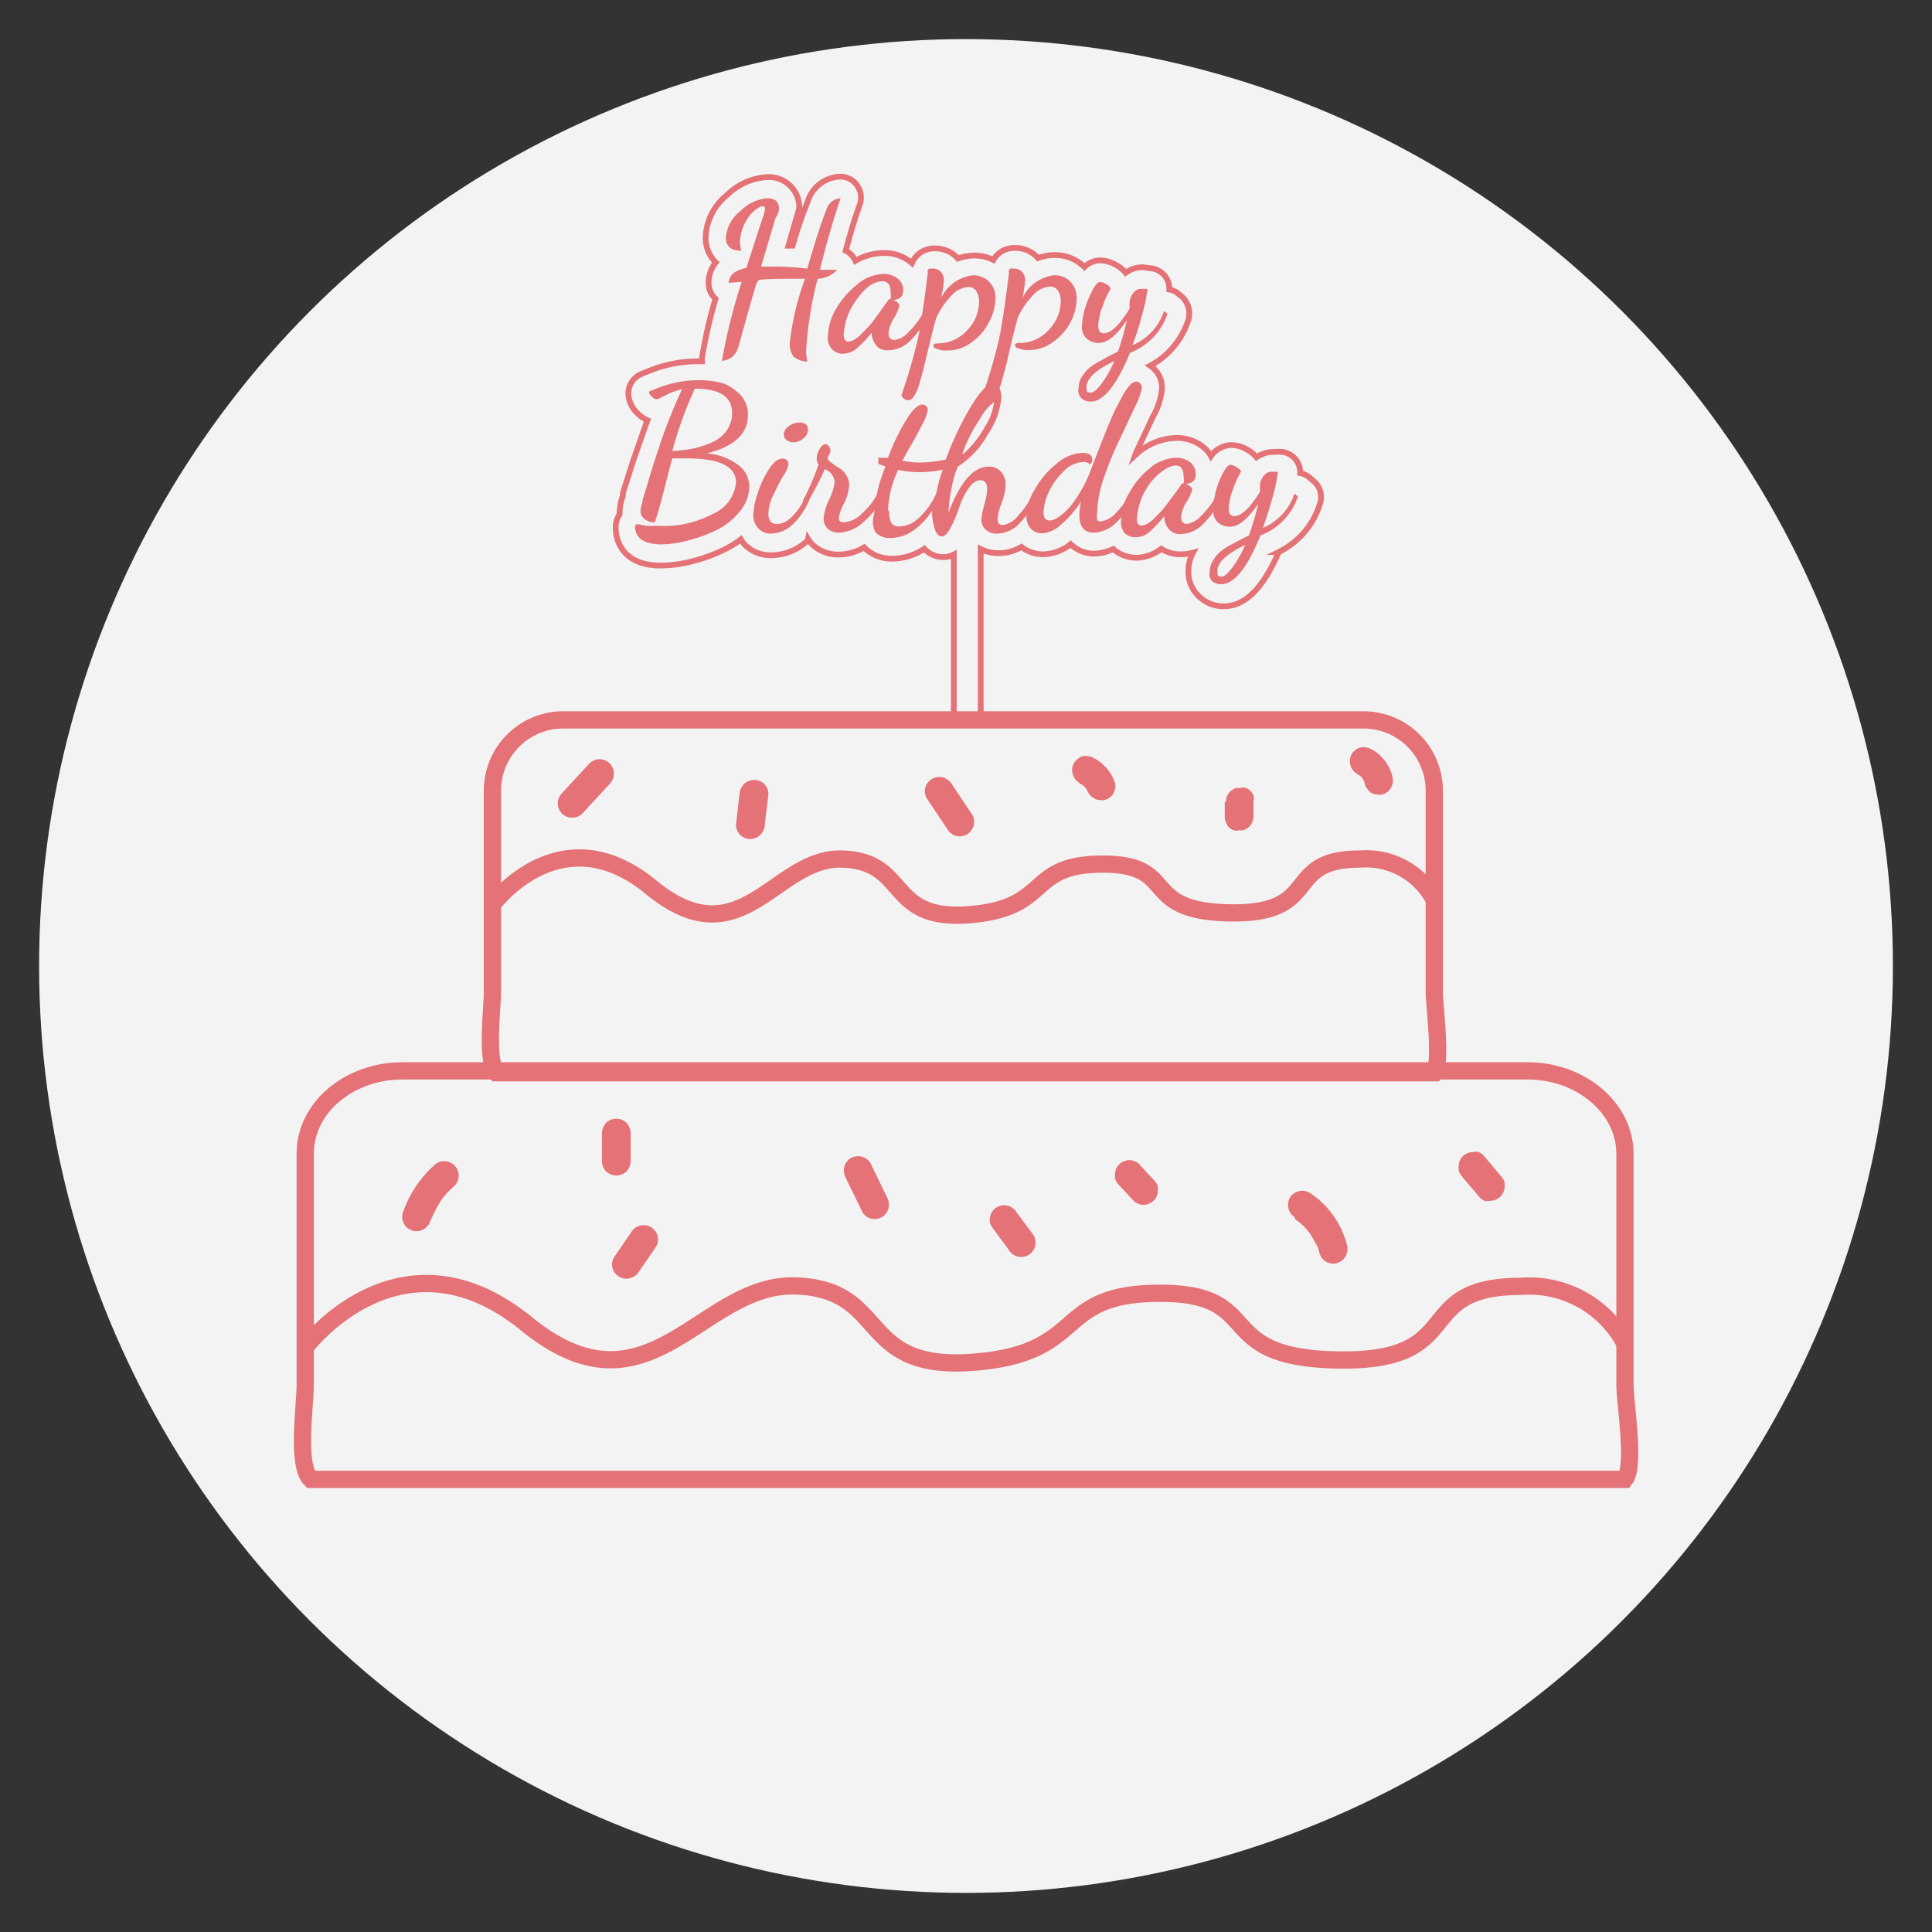 <svg id="Layer_1" data-name="Layer 1" xmlns="http://www.w3.org/2000/svg" viewBox="0 0 84 84"><rect x="0" y="0" width="84" height="84" fill="#333333" stroke="none"/><defs><style>.cls-1{fill:#f3f3f3;}.cls-2,.cls-4{fill:none;stroke:#e47277;stroke-miterlimit:10;}.cls-2{stroke-width:0.75px;}.cls-3{fill:#e47277;}.cls-4{stroke-width:0.25px;}</style></defs><title>category icons</title><circle class="cls-1" cx="42" cy="42" r="40.3"/><path class="cls-2" d="M21.58,46.64c-.46-.55-.17-2.77-.17-3.53v-8.7a3.08,3.08,0,0,1,3-3.11H59.36a3.08,3.08,0,0,1,3,3.11v8.7c0,.64.33,3,0,3.53Z"/><path class="cls-2" d="M13.51,64.32c-.63-.63-.24-3.2-.24-4.09V50.16c0-2,1.9-3.6,4.23-3.6H66.42c2.32,0,4.23,1.62,4.23,3.6V60.23c0,.74.46,3.51,0,4.09Z"/><path class="cls-2" d="M21.41,39.33s2.95-4,6.89-.76,5.38-1.31,8.31-1.22,1.9,2.7,5.52,2.42,2.46-2.2,5.82-2.2,1.5,2.06,5.55,2.12,2.2-2.35,5.65-2.34a3.34,3.34,0,0,1,3.23,1.82"/><path class="cls-2" d="M13.27,58.58s4.14-5.51,9.65-1c5.31,4.3,7.54-1.79,11.65-1.67s2.65,3.7,7.72,3.32,3.44-3,8.14-3,2.12,2.82,7.79,2.9,3.07-3.2,7.9-3.2a4.7,4.7,0,0,1,4.53,2.49"/><path class="cls-3" d="M31.39,15.69a24.54,24.54,0,0,1,.86-3.44l-.56.05c0-.33.25-.55.76-.65l.69-2.13a1.68,1.68,0,0,0,.12-.43c0-.08,0-.12-.11-.12s-.43.18-.65.54a2,2,0,0,0-.33,1,1.85,1.85,0,0,0,.06.39c-.45,0-.67-.19-.67-.57a1.59,1.59,0,0,1,.62-1.14,1.84,1.84,0,0,1,1.19-.57c.34,0,.5.16.5.47a.71.71,0,0,1-.15.38l-.63,2.12h.51a12.33,12.33,0,0,1,1.5.09c.34-1.19.62-2.05.83-2.56a.68.68,0,0,1,.62-.5c-.3.86-.6,1.89-.9,3.11h.75a1.21,1.21,0,0,1-.85.39,15.82,15.82,0,0,0-.5,3.13,2.59,2.59,0,0,0,.05.47.93.93,0,0,1-.6-.22.9.9,0,0,1-.16-.6A11.63,11.63,0,0,1,35,12.12c-.94,0-1.6,0-2,.05,0,0-.09.08-.13.21s-.12.41-.26.89L32.1,15.1a.83.83,0,0,1-.3.44A.77.77,0,0,1,31.39,15.69Z"/><path class="cls-3" d="M36,14.57a2.43,2.43,0,0,1,.35-1.14,3.8,3.8,0,0,1,.93-1.07,1.84,1.84,0,0,1,1.14-.45,1,1,0,0,1,.61.2.64.64,0,0,1,.24.51q0,.41-.45.42c.19.07.28.15.28.26a1.85,1.85,0,0,1-.23.53,1.5,1.5,0,0,0-.24.64c0,.21.09.31.26.31a1,1,0,0,0,.61-.34,3.54,3.54,0,0,0,.72-1l.16.17a3.57,3.57,0,0,1-.78,1.18,1.38,1.38,0,0,1-1,.44.6.6,0,0,1-.52-.23.88.88,0,0,1-.18-.54,5.19,5.19,0,0,1-.66.7,1,1,0,0,1-.58.22.66.66,0,0,1-.5-.21A.74.74,0,0,1,36,14.57Zm.69,0c0,.18.06.28.19.28a.55.55,0,0,0,.24-.07,1.32,1.32,0,0,0,.27-.2l.26-.26a3.77,3.77,0,0,0,.3-.34l.25-.34.24-.34.21-.29a.08.08,0,0,1,.07,0h0a1.15,1.15,0,0,0,0-.33q0-.45-.36-.45c-.38,0-.76.28-1.16.86A2.79,2.79,0,0,0,36.68,14.62Z"/><path class="cls-3" d="M39.19,17.19a23.8,23.8,0,0,0,.71-2.42c.12-.55.27-1.52.44-2.91a.29.29,0,0,1,0-.12.17.17,0,0,1,.06-.06s.07,0,.13,0a.48.48,0,0,1,.38.14.54.54,0,0,1,.13.35,4.36,4.36,0,0,1-.13.8,1.76,1.76,0,0,1,1.39-1,1,1,0,0,1,.7.27,1,1,0,0,1,.28.74A2.18,2.18,0,0,1,43,14a2.27,2.27,0,0,1-.74.87,1.74,1.74,0,0,1-1.08.37,1,1,0,0,1-.43-.07c-.11,0-.17-.09-.17-.15s.07-.09.2-.09a1.71,1.71,0,0,0,1.28-.58,1.81,1.81,0,0,0,.51-1.22.86.86,0,0,0-.12-.47.39.39,0,0,0-.35-.18,1.11,1.11,0,0,0-.8.45,3.25,3.25,0,0,0-.6.91c-.08.29-.17.63-.26,1l-.24,1q-.09.39-.21.78a2.23,2.23,0,0,1-.23.58c-.09.13-.17.2-.27.2a.4.4,0,0,1-.21-.08C39.24,17.27,39.2,17.23,39.19,17.19Z"/><path class="cls-3" d="M42.72,17.19a23.8,23.8,0,0,0,.71-2.42c.12-.55.27-1.52.44-2.91a.29.29,0,0,1,0-.12.17.17,0,0,1,.06-.06.24.24,0,0,1,.13,0,.48.48,0,0,1,.38.14.54.54,0,0,1,.13.35,5.05,5.05,0,0,1-.12.8,1.73,1.73,0,0,1,1.38-1,.94.94,0,0,1,.7.27,1,1,0,0,1,.28.74,2.3,2.3,0,0,1-.25,1,2.39,2.39,0,0,1-.75.87,1.74,1.74,0,0,1-1.08.37,1,1,0,0,1-.43-.07c-.11,0-.17-.09-.17-.15s.07-.09.21-.09a1.69,1.69,0,0,0,1.27-.58,1.81,1.81,0,0,0,.51-1.22.86.86,0,0,0-.12-.47.38.38,0,0,0-.35-.18,1.13,1.13,0,0,0-.8.45,3.25,3.25,0,0,0-.6.91c-.08.29-.17.63-.26,1l-.23,1-.21.78a2.6,2.6,0,0,1-.24.58c-.09.13-.17.2-.26.2a.4.4,0,0,1-.22-.08C42.77,17.27,42.73,17.23,42.72,17.19Z"/><path class="cls-3" d="M46.9,16.83a.84.84,0,0,1,.12-.42,2.34,2.34,0,0,1,.26-.34,2.19,2.19,0,0,1,.43-.31l.44-.24.46-.24A12.88,12.88,0,0,0,49,13.91q-.66,1-1.23,1a.79.79,0,0,1-.51-.18.64.64,0,0,1-.22-.55,3.43,3.43,0,0,1,.29-1.2c.2-.48.37-.72.5-.72a.61.61,0,0,1,.26.09.38.38,0,0,1,.2.2,3.88,3.88,0,0,0-.35.77,2.6,2.6,0,0,0-.19.84q0,.33.24.33h0c.31,0,.69-.36,1.12-1.07a1,1,0,0,0,0-.2q0-.18.06-.3a.67.67,0,0,1,.16-.24.38.38,0,0,1,.29-.12l.27,0a6.17,6.17,0,0,1-.2,1c-.13.5-.28,1-.45,1.45a2.44,2.44,0,0,0,1.37-1.49l.15.12a2.75,2.75,0,0,1-1.63,1.7c-.58,1.41-1.15,2.12-1.71,2.12a.59.59,0,0,1-.41-.15A.52.52,0,0,1,46.9,16.83Zm.34,0c0,.16,0,.24.16.24s.28-.12.48-.37a5,5,0,0,0,.57-1C47.64,16.08,47.24,16.47,47.24,16.83Z"/><path class="cls-3" d="M27.61,22.89a.08.08,0,0,1,.09-.09.31.31,0,0,1,.12,0,1,1,0,0,0,.27.06,2.76,2.76,0,0,0,.44,0A4.55,4.55,0,0,0,31,22.34a1.65,1.65,0,0,0,1-1.36c0-.7-.71-1.05-2.14-1.05h-.63c-.09.32-.21.79-.37,1.42s-.3,1.09-.39,1.36a.68.68,0,0,1-.44-.14.42.42,0,0,1-.18-.34,1.27,1.27,0,0,1,.09-.41l0-.1s.07-.21.17-.54l.3-1,.36-1.08c.14-.4.29-.8.45-1.18s.3-.72.44-1a3.94,3.94,0,0,0-.55.18l-.38.19a.46.46,0,0,1-.18.07.33.33,0,0,1-.21-.12.36.36,0,0,1-.13-.21c.26-.11.48-.2.64-.25a5.09,5.09,0,0,1,.66-.17,4.74,4.74,0,0,1,1.4-.05,3.65,3.65,0,0,1,.57.12A1.79,1.79,0,0,1,32,17a1.17,1.17,0,0,1,.37.42,1.21,1.21,0,0,1,.15.62c0,.82-.6,1.38-1.79,1.67a2.64,2.64,0,0,1,1.41.54,1.19,1.19,0,0,1,.44.88,1.73,1.73,0,0,1-.41,1.1,3,3,0,0,1-1,.81,6.58,6.58,0,0,1-1.26.46,4.81,4.81,0,0,1-1.19.17C28,23.65,27.62,23.4,27.61,22.89Zm1.62-3.28a5.47,5.47,0,0,0,.95-.12,3.6,3.6,0,0,0,.82-.28,1.53,1.53,0,0,0,.61-.51,1.33,1.33,0,0,0,.22-.75q0-1.05-1.62-1.05A16.88,16.88,0,0,0,29.23,19.61Z"/><path class="cls-3" d="M32.75,22.41a3.25,3.25,0,0,1,.18-.92,4.34,4.34,0,0,1,.49-1.07q.3-.48.6-.48a.25.25,0,0,1,.19.07.22.22,0,0,1,.07.19,1.37,1.37,0,0,1-.22.48,9,9,0,0,0-.43.83,1.86,1.86,0,0,0-.22.8.57.57,0,0,0,.09.37.4.4,0,0,0,.29.1c.45,0,.89-.45,1.34-1.36l.12.15a3.21,3.21,0,0,1-.75,1.2,1.43,1.43,0,0,1-1,.43A.7.7,0,0,1,33,23,.84.84,0,0,1,32.75,22.41Zm1.33-3.53a.45.45,0,0,1,.22-.35.76.76,0,0,1,.47-.16q.36,0,.36.33a.46.46,0,0,1-.19.35.63.63,0,0,1-.43.18.49.49,0,0,1-.3-.09A.29.29,0,0,1,34.08,18.88Z"/><path class="cls-3" d="M34.9,21.78a10.57,10.57,0,0,0,.69-1.59.36.36,0,0,1-.08-.24.75.75,0,0,1,.13-.43c.08-.14.17-.21.25-.21a.21.21,0,0,1,.16.11.38.38,0,0,1,.06.18.67.67,0,0,1-.06.17.66.66,0,0,0-.07.15c0,.06.06.12.16.19a2.57,2.57,0,0,0,.32.22,1,1,0,0,1,.32.31.83.83,0,0,1,.14.46,2,2,0,0,1-.22.78,2,2,0,0,0-.23.63c0,.14.07.2.22.2a1.26,1.26,0,0,0,.83-.43,2.67,2.67,0,0,0,.65-.86l.21.16a3.08,3.08,0,0,1-.82,1.1,1.66,1.66,0,0,1-1.1.48A.77.77,0,0,1,36,23a.6.6,0,0,1-.19-.47,2.37,2.37,0,0,1,.24-.81,2.4,2.4,0,0,0,.24-.76.65.65,0,0,0-.43-.56A11.24,11.24,0,0,1,35,22Z"/><path class="cls-3" d="M38,22.4a6.66,6.66,0,0,1,.5-2.12l-.31-.11V19.9l.22,0a1,1,0,0,0,.2,0,9.32,9.32,0,0,1,.79-1.64c.27-.45.51-.67.7-.67a.23.23,0,0,1,.17.07.21.21,0,0,1,.07.16,2,2,0,0,1-.25.65c-.17.33-.35.68-.55,1l-.31.56a3.84,3.84,0,0,0,.79.08,5.56,5.56,0,0,0,1.1-.13A13.48,13.48,0,0,1,42.2,17.7c.42-.7.77-1.05,1-1.05.1,0,.18.06.24.19a1,1,0,0,1,.1.43,3.37,3.37,0,0,1-.58,1.6,3.89,3.89,0,0,1-1.32,1.42,4.76,4.76,0,0,0-.28,1,5.65,5.65,0,0,0-.12,1c.51-1.35,1.09-2,1.74-2a.67.67,0,0,1,.55.23.83.83,0,0,1,.19.56,2.49,2.49,0,0,1-.17.79,2.55,2.55,0,0,0-.18.67c0,.2.08.29.23.29a1.06,1.06,0,0,0,.69-.44,3.36,3.36,0,0,0,.65-1l.17.16a3.75,3.75,0,0,1-.76,1.18,1.37,1.37,0,0,1-1,.47.68.68,0,0,1-.5-.18.58.58,0,0,1-.18-.45,3.32,3.32,0,0,1,.13-.64,2.89,2.89,0,0,0,.12-.66q0-.39-.3-.39c-.18,0-.36.13-.53.38a3.49,3.49,0,0,0-.4.85,4.83,4.83,0,0,1-.36.83c-.13.26-.26.38-.39.38s-.25-.13-.32-.39a2.76,2.76,0,0,1-.1-.72,3,3,0,0,1-.82.86,1.7,1.7,0,0,1-1,.32.82.82,0,0,1-.63-.24A.94.94,0,0,1,38,22.4Zm.66-.2a1.12,1.12,0,0,0,.09.53.39.39,0,0,0,.36.16,1.29,1.29,0,0,0,.86-.39,3.22,3.22,0,0,0,.75-1.08,5.64,5.64,0,0,1,.27-1,5,5,0,0,1-1,.11,4.63,4.63,0,0,1-.94-.1A4.48,4.48,0,0,0,38.61,22.2Zm3.23-2.47a4.54,4.54,0,0,0,.94-1.19,2.6,2.6,0,0,0,.39-1.06,2.17,2.17,0,0,0-.61.73A6.67,6.67,0,0,0,41.84,19.73Z"/><path class="cls-3" d="M44.63,22.39A2.31,2.31,0,0,1,45,21.27a3.62,3.62,0,0,1,.93-1.1,1.8,1.8,0,0,1,1.14-.48c.28,0,.42.1.42.29a.23.23,0,0,1-.1.21.35.35,0,0,0-.3-.1,1.22,1.22,0,0,0-.85.41,3,3,0,0,0-.65.91,2.36,2.36,0,0,0-.22.86c0,.24.09.36.28.36s.54-.21.9-.63a6,6,0,0,0,.92-1.68l.34-.88.33-.83c.14-.34.26-.6.35-.8l.32-.61a2.34,2.34,0,0,1,.32-.46.41.41,0,0,1,.28-.15.21.21,0,0,1,.16.08.26.26,0,0,1,.08.19,3.16,3.16,0,0,1-.31.84l-.66,1.41A14.48,14.48,0,0,0,48,20.76a5.1,5.1,0,0,0-.3,1.55.93.93,0,0,0,0,.29.14.14,0,0,0,.14.07,1.07,1.07,0,0,0,.66-.35,3.13,3.13,0,0,0,.66-.94l.16.14a3,3,0,0,1-.77,1.18,1.46,1.46,0,0,1-1,.46c-.41,0-.62-.26-.62-.78a3.06,3.06,0,0,1,.07-.57,4.7,4.7,0,0,1-.87,1,1.34,1.34,0,0,1-.82.38.72.72,0,0,1-.5-.21A.82.82,0,0,1,44.63,22.39Z"/><path class="cls-3" d="M48.75,22.57a2.29,2.29,0,0,1,.35-1.14A3.53,3.53,0,0,1,50,20.35a1.88,1.88,0,0,1,1.14-.45,1,1,0,0,1,.61.2.66.66,0,0,1,.24.52q0,.4-.45.42c.19.06.29.15.29.25a1.71,1.71,0,0,1-.24.53,1.55,1.55,0,0,0-.24.64c0,.21.09.32.26.32a1.05,1.05,0,0,0,.61-.35,3.68,3.68,0,0,0,.73-1l.16.16a3.48,3.48,0,0,1-.79,1.18,1.38,1.38,0,0,1-1,.45.62.62,0,0,1-.52-.24.84.84,0,0,1-.18-.54,5.19,5.19,0,0,1-.66.7.9.9,0,0,1-.58.22.69.69,0,0,1-.5-.2A.76.76,0,0,1,48.75,22.57Zm.68,0c0,.19.07.28.2.28a.43.43,0,0,0,.23-.07,1.11,1.11,0,0,0,.27-.19l.27-.27a4.09,4.09,0,0,0,.29-.34l.25-.33.25-.34.2-.29s0,0,.07,0h0a1,1,0,0,0,0-.32c0-.31-.12-.46-.36-.46s-.76.29-1.16.86A2.82,2.82,0,0,0,49.43,22.61Z"/><path class="cls-3" d="M52.6,24.82a.78.78,0,0,1,.12-.41,1.58,1.58,0,0,1,.25-.34,2.17,2.17,0,0,1,.43-.32l.44-.24.46-.23a13.28,13.28,0,0,0,.41-1.38c-.44.64-.84,1-1.23,1a.79.79,0,0,1-.51-.17.66.66,0,0,1-.22-.56A3.43,3.43,0,0,1,53,20.94c.2-.49.37-.73.5-.73a.54.54,0,0,1,.26.1c.11.06.18.12.2.19a4.18,4.18,0,0,0-.35.77,2.64,2.64,0,0,0-.19.85c0,.21.08.32.24.32h0c.31,0,.69-.35,1.12-1.06a1.23,1.23,0,0,0,0-.2c0-.12,0-.22.06-.31a.67.67,0,0,1,.16-.24.38.38,0,0,1,.29-.12l.27,0a6.68,6.68,0,0,1-.2,1q-.2.73-.45,1.44a2.42,2.42,0,0,0,1.37-1.49l.15.13a2.73,2.73,0,0,1-1.63,1.69c-.57,1.42-1.14,2.12-1.71,2.12a.59.59,0,0,1-.41-.15A.52.52,0,0,1,52.6,24.82Zm.33,0c0,.16,0,.25.16.25s.28-.13.48-.38a5,5,0,0,0,.57-1C53.33,24.08,52.93,24.46,52.93,24.82Z"/><path class="cls-4" d="M57.08,20.89l-.15-.13a.83.83,0,0,0-.4-.19.9.9,0,0,0-.76-.92,2.1,2.1,0,0,0-.39,0,1.3,1.3,0,0,0-.75.23,1.45,1.45,0,0,0-.42-.34,1.43,1.43,0,0,0-.67-.19,1.12,1.12,0,0,0-.89.48,1.37,1.37,0,0,0-.33-.39,1.81,1.81,0,0,0-1.16-.4,2.7,2.7,0,0,0-1.67.63l-.14.13a2,2,0,0,1,.11-.26l.66-1.41a3,3,0,0,0,.4-1.23,1.16,1.16,0,0,0-.51-1,3.45,3.45,0,0,0,1.66-2,1,1,0,0,0-.28-1l-.15-.12a.75.75,0,0,0-.4-.19.89.89,0,0,0-.76-.92l-.39-.05a1.24,1.24,0,0,0-.75.24,1.31,1.31,0,0,0-.42-.34,1.45,1.45,0,0,0-.67-.2,1,1,0,0,0-.7.29,1.81,1.81,0,0,0-1.3-.52,2.18,2.18,0,0,0-.72.13l0,0a1.31,1.31,0,0,0-1-.44,1.11,1.11,0,0,0-.58.15,1.06,1.06,0,0,0-.36.37,1.87,1.87,0,0,0-.82-.19,2.18,2.18,0,0,0-.72.13l0,0a1.32,1.32,0,0,0-1-.44,1.09,1.09,0,0,0-.58.15,1.06,1.06,0,0,0-.42.49h0A1.83,1.83,0,0,0,38.41,11a2.53,2.53,0,0,0-1.22.34.9.9,0,0,0-.42-.44c.2-.75.4-1.42.61-2a.91.91,0,0,0-.11-.83.87.87,0,0,0-.72-.39,1.52,1.52,0,0,0-1.42,1.05,18.82,18.82,0,0,0-.67,1.95h-.18l.24-.83a1.43,1.43,0,0,0,.23-.77,1.32,1.32,0,0,0-1.38-1.38,2.71,2.71,0,0,0-1.77.79,2.47,2.47,0,0,0-.92,1.83,1.5,1.5,0,0,0,.44,1.09,1.42,1.42,0,0,0-.31.9.92.92,0,0,0,.3.68,20.5,20.5,0,0,0-.59,2.58.61.61,0,0,0,0,.14h-.18a5.61,5.61,0,0,0-1,.09,5.42,5.42,0,0,0-.78.2q-.27.09-.69.27a.91.91,0,0,0-.55.84,1.21,1.21,0,0,0,.4.86,1.29,1.29,0,0,0,.43.3c-.07.2-.15.41-.22.62L27.54,20l-.46,1.44s0,.12,0,.12a2.28,2.28,0,0,0-.14.72v.08a1,1,0,0,0-.17.58c0,.8.52,1.65,1.94,1.65a5.52,5.52,0,0,0,1.4-.19,6.85,6.85,0,0,0,1.43-.53,4.19,4.19,0,0,0,.67-.42,1.27,1.27,0,0,0,.13.19,1.58,1.58,0,0,0,1.21.5,2.28,2.28,0,0,0,1.58-.66.12.12,0,0,1,0-.05,1.23,1.23,0,0,0,.23.28,1.61,1.61,0,0,0,1.09.4,2.2,2.2,0,0,0,1.12-.31,1.66,1.66,0,0,0,1.23.49,2.55,2.55,0,0,0,1.39-.43,1.09,1.09,0,0,0,.81.36.93.93,0,0,0,.47-.11v6.62a.59.59,0,1,0,1.17,0V23.87a1.65,1.65,0,0,0,.77.18,1.94,1.94,0,0,0,1-.27,1.55,1.55,0,0,0,.94.32,2,2,0,0,0,1.2-.44,1.46,1.46,0,0,0,1,.41,2,2,0,0,0,.85-.2,1.54,1.54,0,0,0,1,.38,1.8,1.8,0,0,0,1.09-.39,1.51,1.51,0,0,0,.85.24,1.93,1.93,0,0,0,.53-.07,1.68,1.68,0,0,0-.2.79A1.44,1.44,0,0,0,52.21,26a1.49,1.49,0,0,0,1,.36c1.17,0,1.91-1.27,2.39-2.36a3.47,3.47,0,0,0,1.79-2.1A.91.91,0,0,0,57.08,20.89Z"/><path class="cls-3" d="M18.11,53a4.19,4.19,0,0,1,1.22-1.81"/><path class="cls-3" d="M18.71,53.13c0-.09.07-.17.1-.26l-.06.15a4.28,4.28,0,0,1,.55-1l-.09.12a4,4,0,0,1,.57-.6.63.63,0,0,0-.89-.89,5,5,0,0,0-1.38,2.09.62.62,0,0,0,.06.48.65.65,0,0,0,.38.29.63.63,0,0,0,.76-.43Z"/><path class="cls-3" d="M37.31,50.89,38,52.38"/><path class="cls-3" d="M36.77,51.21l.72,1.48a.6.6,0,0,0,.37.29.66.66,0,0,0,.48-.06.65.65,0,0,0,.29-.38.73.73,0,0,0-.06-.48l-.72-1.48a.63.63,0,0,0-.37-.29.7.7,0,0,0-.49.06.63.63,0,0,0-.28.38.67.67,0,0,0,.06.48Z"/><path class="cls-3" d="M27.24,55,28,53.89"/><path class="cls-3" d="M27.78,55.29l.74-1.08a.63.63,0,0,0,.07-.48.69.69,0,0,0-.29-.38.67.67,0,0,0-.48-.06l-.15.06a.72.72,0,0,0-.23.23l-.74,1.08a.61.61,0,0,0-.07.48.67.67,0,0,0,.29.37.58.58,0,0,0,.48.06l.15-.06a.61.61,0,0,0,.23-.22Z"/><path class="cls-3" d="M56.62,52.44A3.15,3.15,0,0,1,58,54.35"/><path class="cls-3" d="M56.3,53l.22.16-.13-.1a2.75,2.75,0,0,1,.56.57l-.09-.13a3.63,3.63,0,0,1,.41.72L57.21,54a4.5,4.5,0,0,1,.16.48.62.62,0,0,0,.76.44.65.65,0,0,0,.44-.77,3.85,3.85,0,0,0-1.63-2.29.63.63,0,0,0-.86.22.64.64,0,0,0,.22.85Z"/><path class="cls-3" d="M64,50.71l.78.93"/><path class="cls-3" d="M63.57,51.16l.78.92a.53.53,0,0,0,.2.13.47.47,0,0,0,.24,0,.65.65,0,0,0,.44-.18.68.68,0,0,0,.19-.44l0-.17a.61.61,0,0,0-.16-.28l-.77-.92a.57.57,0,0,0-.21-.13.47.47,0,0,0-.24,0,.67.67,0,0,0-.44.18.62.62,0,0,0-.18.44l0,.17a.61.61,0,0,0,.16.28Z"/><path class="cls-3" d="M43.66,53l.74,1"/><path class="cls-3" d="M43.12,53.34l.74,1a.4.4,0,0,0,.16.18.53.53,0,0,0,.21.11.66.66,0,0,0,.48-.06.61.61,0,0,0,.29-.38.62.62,0,0,0-.06-.48l-.74-1a.44.44,0,0,0-.16-.17.36.36,0,0,0-.21-.11.61.61,0,0,0-.49.06.58.58,0,0,0-.28.37.57.57,0,0,0,.06.48Z"/><path class="cls-3" d="M49.08,51.07l.64.69"/><path class="cls-3" d="M48.64,51.51l.64.69a.46.46,0,0,0,.2.13.39.39,0,0,0,.24.05.42.42,0,0,0,.24-.05.53.53,0,0,0,.2-.13.6.6,0,0,0,.18-.44l0-.17a.57.57,0,0,0-.16-.27l-.64-.69a.34.34,0,0,0-.2-.13.48.48,0,0,0-.24-.06.53.53,0,0,0-.24.06.37.37,0,0,0-.2.13.59.59,0,0,0-.18.44l0,.16a.61.61,0,0,0,.16.28Z"/><path class="cls-3" d="M24.88,34.93l1.19-1.29"/><path class="cls-3" d="M25.32,35.37l1.19-1.29a.64.64,0,0,0,0-.89.62.62,0,0,0-.44-.18.65.65,0,0,0-.44.18l-1.2,1.3a.65.65,0,0,0-.18.44.67.67,0,0,0,.18.44.63.63,0,0,0,.45.18.6.6,0,0,0,.44-.18Z"/><path class="cls-3" d="M40.84,34.41l.89,1.33"/><path class="cls-3" d="M40.3,34.72l.89,1.33a.63.63,0,0,0,.37.29.66.66,0,0,0,.48-.06.65.65,0,0,0,.29-.38.62.62,0,0,0-.06-.48l-.89-1.33A.69.69,0,0,0,41,33.8a.62.62,0,0,0-.48.07.64.64,0,0,0-.29.37.62.62,0,0,0,.07.48Z"/><path class="cls-3" d="M47.25,33.52a1.27,1.27,0,0,1,.63.68"/><path class="cls-3" d="M46.93,34.06a.74.74,0,0,1,.21.13l-.12-.1a1.25,1.25,0,0,1,.23.23l-.09-.12a1.28,1.28,0,0,1,.16.28l-.06-.15v0a.53.53,0,0,0,.11.21.55.55,0,0,0,.18.16.49.49,0,0,0,.23.08.52.52,0,0,0,.25,0,.63.63,0,0,0,.38-.28l.06-.15a.62.62,0,0,0,0-.33,2.48,2.48,0,0,0-.17-.37,2.34,2.34,0,0,0-.24-.31,2.26,2.26,0,0,0-.29-.25,1,1,0,0,0-.22-.13.45.45,0,0,0-.23-.08.53.53,0,0,0-.25,0,.45.45,0,0,0-.21.12.44.44,0,0,0-.16.17.58.58,0,0,0-.06.48.6.6,0,0,0,.28.38Z"/><path class="cls-3" d="M59.3,33.11a1.15,1.15,0,0,1,.63.82"/><path class="cls-3" d="M59,33.65l.18.11-.12-.09a1,1,0,0,1,.21.21l-.1-.13a1.07,1.07,0,0,1,.16.27l-.06-.15a1.87,1.87,0,0,1,.07.22.43.43,0,0,0,.11.21.46.46,0,0,0,.17.17.48.48,0,0,0,.24.07.49.49,0,0,0,.24,0,.62.62,0,0,0,.38-.29l.06-.15a.62.62,0,0,0,0-.33,1.9,1.9,0,0,0-.14-.4,2.2,2.2,0,0,0-.42-.55,1.67,1.67,0,0,0-.35-.24.49.49,0,0,0-.23-.08.52.52,0,0,0-.25,0,.43.43,0,0,0-.21.11.46.46,0,0,0-.17.17.67.67,0,0,0-.06.48.62.62,0,0,0,.29.38Z"/><path class="cls-3" d="M53.25,34.86v.67a.53.53,0,0,0,.06.24.47.47,0,0,0,.12.2.57.57,0,0,0,.21.13.47.47,0,0,0,.24,0l.16,0a.71.71,0,0,0,.28-.16.69.69,0,0,0,.18-.44v-.67a.42.42,0,0,0,0-.24.57.57,0,0,0-.33-.33.42.42,0,0,0-.24,0l-.17,0a.61.61,0,0,0-.28.16.65.65,0,0,0-.18.44Z"/><path class="cls-3" d="M32.78,34.53l-.17,1.32"/><path class="cls-3" d="M32.15,34.53,32,35.85a.63.63,0,0,0,.18.45.67.67,0,0,0,.44.18.65.65,0,0,0,.44-.18l.1-.13a.59.59,0,0,0,.09-.32l.16-1.32a.61.61,0,0,0-.62-.62.67.67,0,0,0-.45.18l-.09.13a.59.59,0,0,0-.09.31Z"/><path class="cls-3" d="M26.17,49.27v1.21a.69.69,0,0,0,.18.45.67.67,0,0,0,.45.18.65.65,0,0,0,.44-.18.69.69,0,0,0,.18-.45V49.27a.69.69,0,0,0-.18-.45.64.64,0,0,0-.89,0,.69.69,0,0,0-.18.45Z"/></svg>